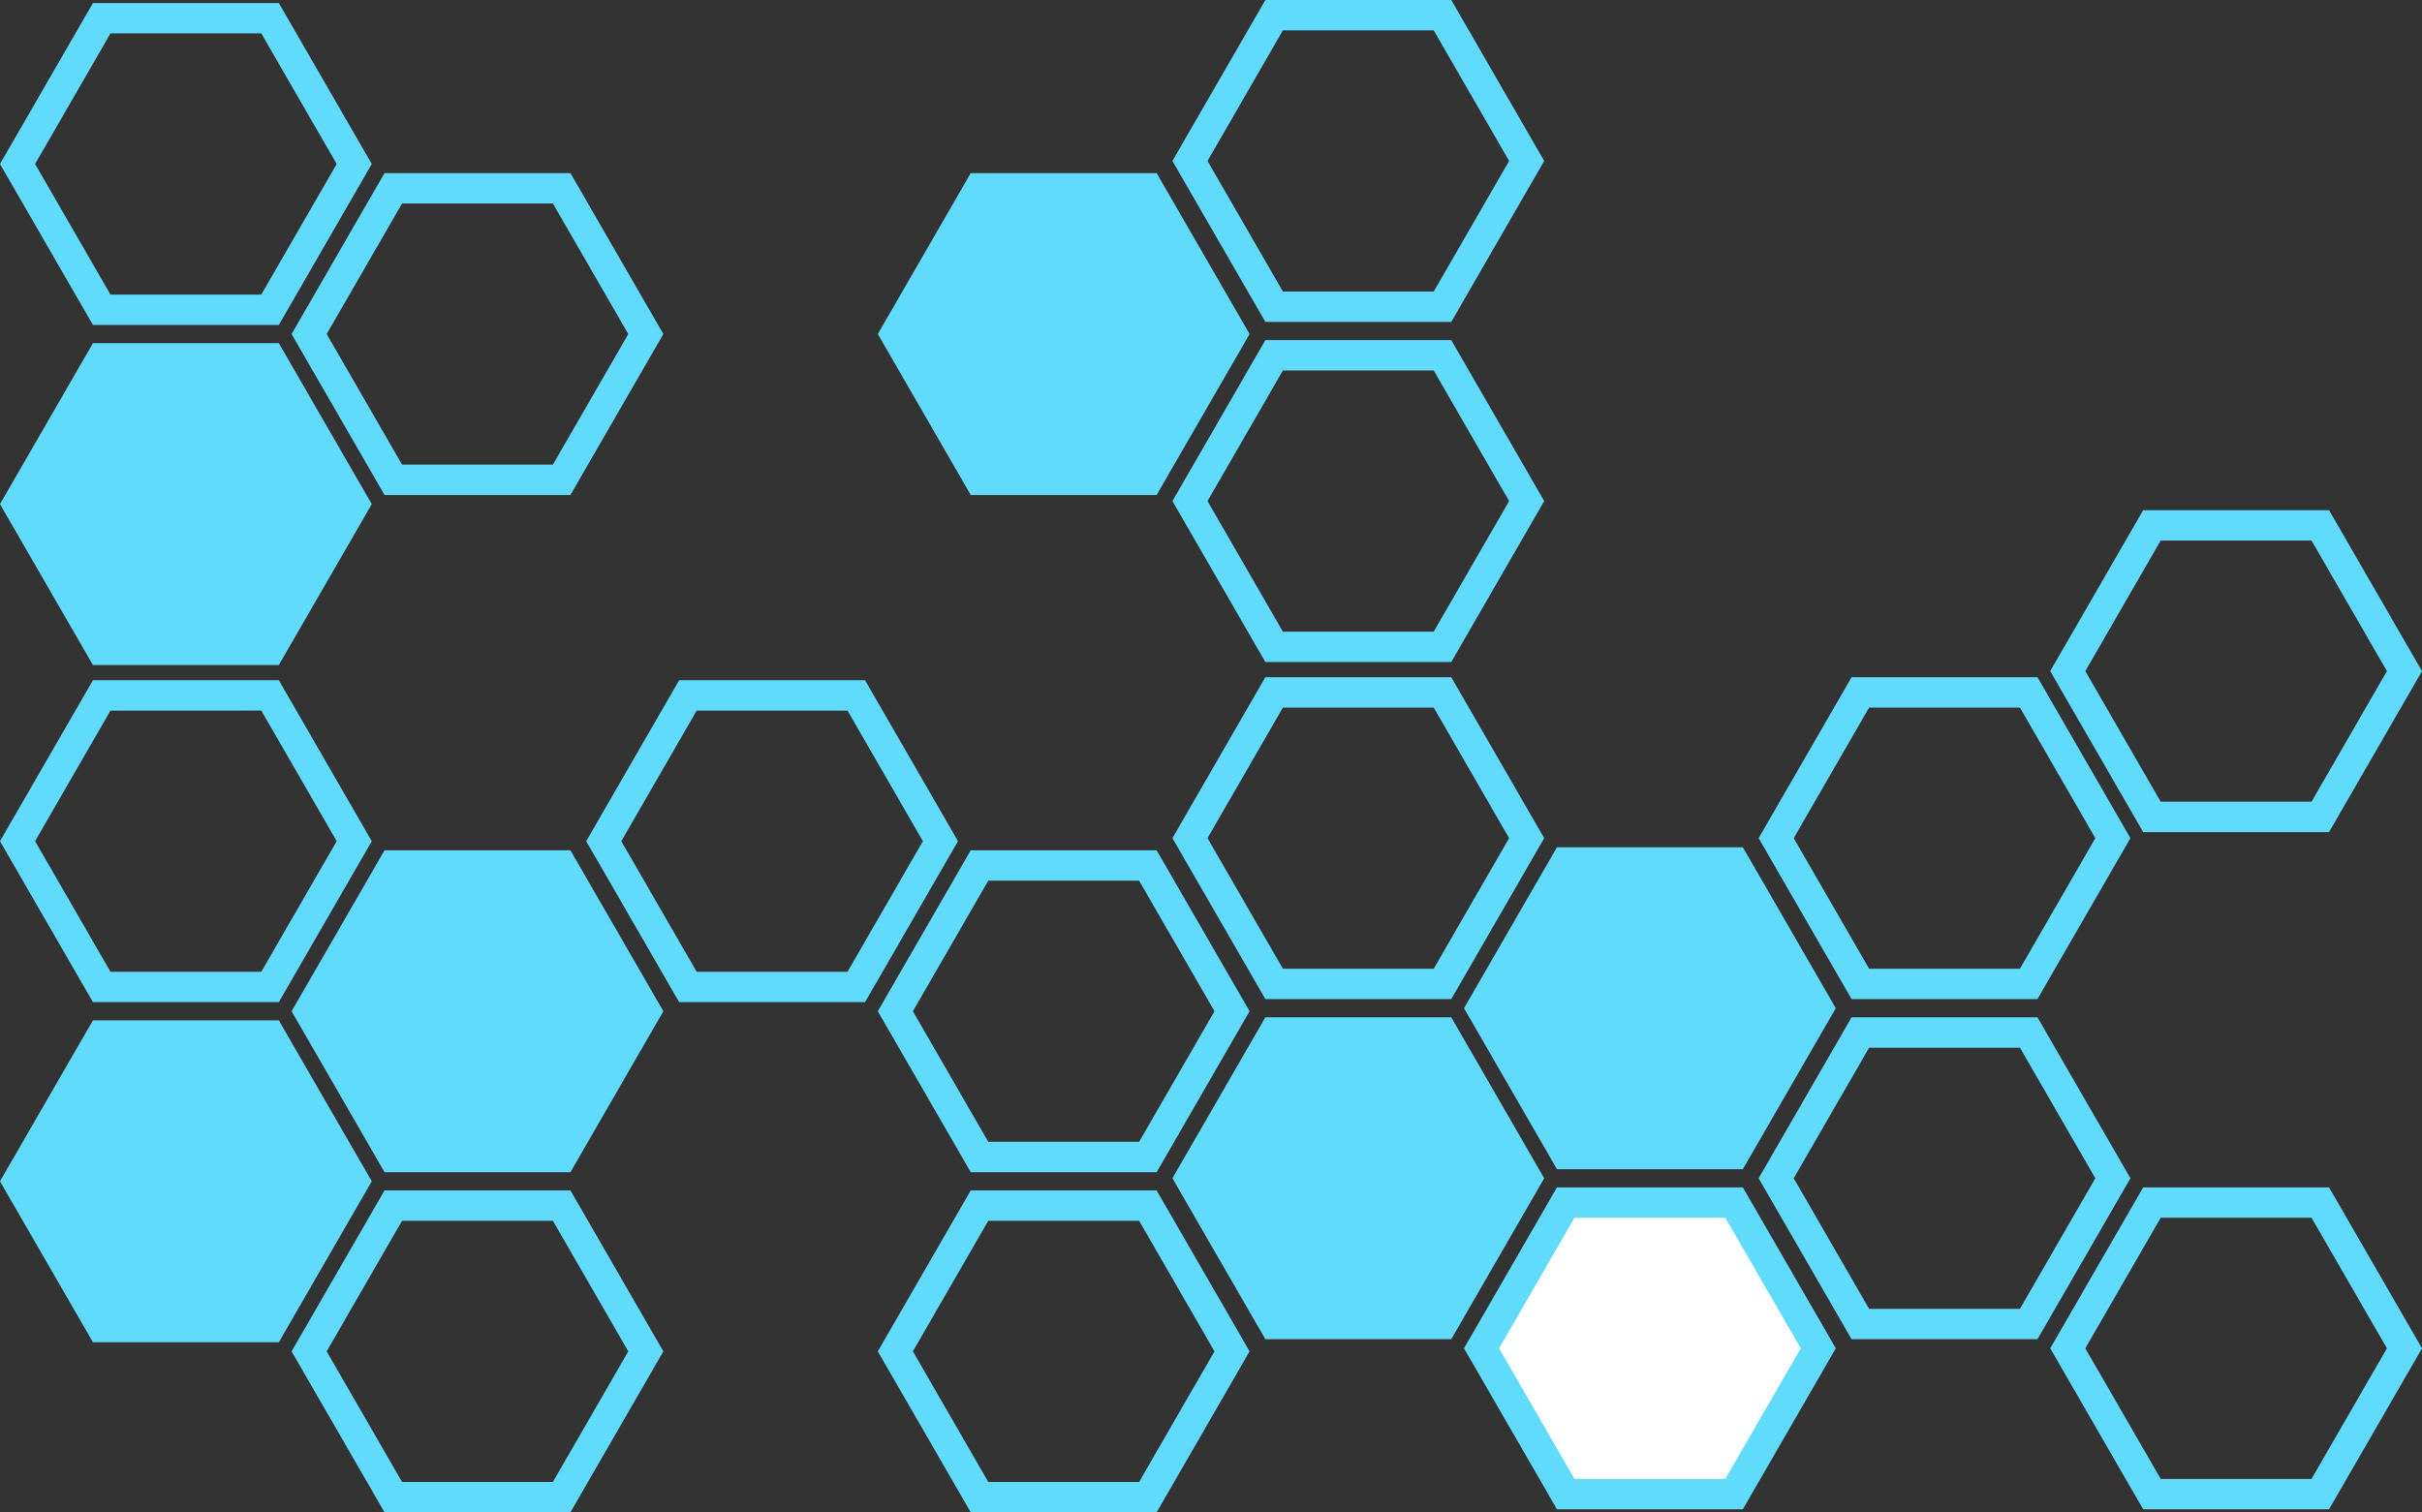 <svg id="Layer_2" data-name="Layer 2" xmlns="http://www.w3.org/2000/svg" viewBox="0 0 797.4 498">
  <rect x="0" y="0" width="797.4" height="498" fill="#333333" stroke="none"/>
  <defs>
    <style>
      .cls-1 {
        fill: #61dbfb;
      }

      .cls-2 {
        fill: #fff;
      }
    </style>
  </defs>
  <title>techBg2</title>
  <g>
    <polygon class="cls-1" points="129.49 381 101.77 333 129.49 285 184.91 285 212.63 333 184.91 381 129.49 381"/>
    <path class="cls-1" d="M106.83,960l24.82,43-24.82,43H57.17l-24.82-43,24.82-43h49.66m5.77-10H51.4l-30.6,53,30.6,53h61.2l30.6-53-30.6-53Z" transform="translate(75.2 -670)"/>
  </g>
  <path class="cls-1" d="M106.83,1072l24.82,43-24.82,43H57.17l-24.82-43,24.82-43h49.66m5.77-10H51.4l-30.6,53,30.6,53h61.2l30.6-53-30.6-53Z" transform="translate(75.2 -670)"/>
  <path class="cls-1" d="M10.83,904l24.82,43L10.83,990H-38.83l-24.82-43,24.82-43H10.83m5.77-10H-44.6l-30.6,53,30.6,53H16.6l30.6-53L16.6,894Z" transform="translate(75.2 -670)"/>
  <g>
    <polygon class="cls-1" points="33.49 437 5.77 389 33.49 341 88.91 341 116.63 389 88.91 437 33.49 437"/>
    <path class="cls-1" d="M10.83,1016l24.82,43-24.82,43H-38.83l-24.82-43,24.82-43H10.83m5.77-10H-44.6l-30.6,53,30.6,53H16.6l30.6-53-30.6-53Z" transform="translate(75.2 -670)"/>
  </g>
  <path class="cls-1" d="M299.83,960l24.82,43-24.82,43H250.17l-24.82-43,24.82-43h49.66m5.77-10H244.4l-30.6,53,30.6,53h61.2l30.6-53-30.6-53Z" transform="translate(75.2 -670)"/>
  <path class="cls-1" d="M299.83,1072l24.82,43-24.82,43H250.17l-24.82-43,24.82-43h49.66m5.77-10H244.4l-30.6,53,30.6,53h61.2l30.6-53-30.6-53Z" transform="translate(75.2 -670)"/>
  <path class="cls-1" d="M203.83,904l24.82,43-24.82,43H154.17l-24.82-43,24.82-43h49.66m5.77-10H148.4l-30.6,53,30.6,53h61.2l30.6-53-30.6-53Z" transform="translate(75.2 -670)"/>
  <path class="cls-1" d="M106.83,737l24.82,43-24.82,43H57.17L32.35,780l24.82-43h49.66m5.77-10H51.4L20.8,780l30.6,53h61.2l30.6-53-30.6-53Z" transform="translate(75.2 -670)"/>
  <path class="cls-1" d="M10.83,681l24.82,43L10.83,767H-38.83l-24.82-43,24.82-43H10.83m5.77-10H-44.6l-30.6,53,30.6,53H16.6l30.6-53L16.6,671Z" transform="translate(75.2 -670)"/>
  <g>
    <polygon class="cls-1" points="33.49 214 5.77 166 33.49 118 88.91 118 116.63 166 88.91 214 33.49 214"/>
    <path class="cls-1" d="M10.83,793l24.82,43L10.83,879H-38.83l-24.82-43,24.82-43H10.83m5.77-10H-44.6l-30.6,53,30.6,53H16.6l30.6-53L16.6,783Z" transform="translate(75.2 -670)"/>
  </g>
  <g>
    <polygon class="cls-1" points="322.49 158 294.77 110 322.49 62 377.91 62 405.63 110 377.91 158 322.49 158"/>
    <path class="cls-1" d="M299.83,737l24.82,43-24.82,43H250.17l-24.82-43,24.82-43h49.66m5.77-10H244.4l-30.6,53,30.6,53h61.2l30.6-53-30.6-53Z" transform="translate(75.2 -670)"/>
  </g>
  <g>
    <polygon class="cls-1" points="515.49 380 487.77 332 515.49 284 570.91 284 598.63 332 570.91 380 515.49 380"/>
    <path class="cls-1" d="M492.83,959l24.82,43-24.82,43H443.17l-24.82-43,24.82-43h49.66m5.77-10H437.4l-30.6,53,30.6,53h61.2l30.6-53-30.6-53Z" transform="translate(75.2 -670)"/>
  </g>
  <g>
    <polygon class="cls-2" points="515.49 492 487.77 444 515.49 396 570.91 396 598.63 444 570.91 492 515.49 492"/>
    <path class="cls-1" d="M492.83,1071l24.82,43-24.82,43H443.17l-24.82-43,24.82-43h49.66m5.77-10H437.4l-30.6,53,30.6,53h61.2l30.6-53-30.6-53Z" transform="translate(75.2 -670)"/>
  </g>
  <path class="cls-1" d="M396.83,903l24.82,43-24.82,43H347.17l-24.82-43,24.82-43h49.66m5.77-10H341.4l-30.6,53,30.6,53h61.2l30.6-53-30.6-53Z" transform="translate(75.2 -670)"/>
  <g>
    <polygon class="cls-1" points="419.49 436 391.77 388 419.49 340 474.91 340 502.63 388 474.91 436 419.49 436"/>
    <path class="cls-1" d="M396.83,1015l24.82,43-24.82,43H347.17l-24.82-43,24.82-43h49.66m5.77-10H341.4l-30.6,53,30.6,53h61.2l30.6-53-30.6-53Z" transform="translate(75.2 -670)"/>
  </g>
  <path class="cls-1" d="M685.83,1071l24.82,43-24.82,43H636.17l-24.82-43,24.82-43h49.66m5.77-10H630.4l-30.6,53,30.6,53h61.2l30.6-53-30.6-53Z" transform="translate(75.2 -670)"/>
  <path class="cls-1" d="M589.83,903l24.82,43-24.82,43H540.17l-24.82-43,24.82-43h49.66m5.77-10H534.4l-30.6,53,30.6,53h61.2l30.6-53-30.6-53Z" transform="translate(75.2 -670)"/>
  <path class="cls-1" d="M589.83,1015l24.82,43-24.82,43H540.17l-24.82-43,24.82-43h49.66m5.77-10H534.4l-30.6,53,30.6,53h61.2l30.6-53-30.6-53Z" transform="translate(75.2 -670)"/>
  <path class="cls-1" d="M396.83,680l24.82,43-24.82,43H347.17l-24.82-43,24.82-43h49.66m5.77-10H341.4l-30.6,53,30.6,53h61.2l30.6-53-30.6-53Z" transform="translate(75.2 -670)"/>
  <path class="cls-1" d="M396.83,792l24.82,43-24.82,43H347.17l-24.82-43,24.82-43h49.66m5.77-10H341.4l-30.6,53,30.6,53h61.2l30.6-53-30.6-53Z" transform="translate(75.2 -670)"/>
  <path class="cls-1" d="M685.83,848l24.82,43-24.82,43H636.17l-24.82-43,24.82-43h49.66m5.77-10H630.4l-30.6,53,30.6,53h61.2l30.6-53-30.6-53Z" transform="translate(75.2 -670)"/>
</svg>
